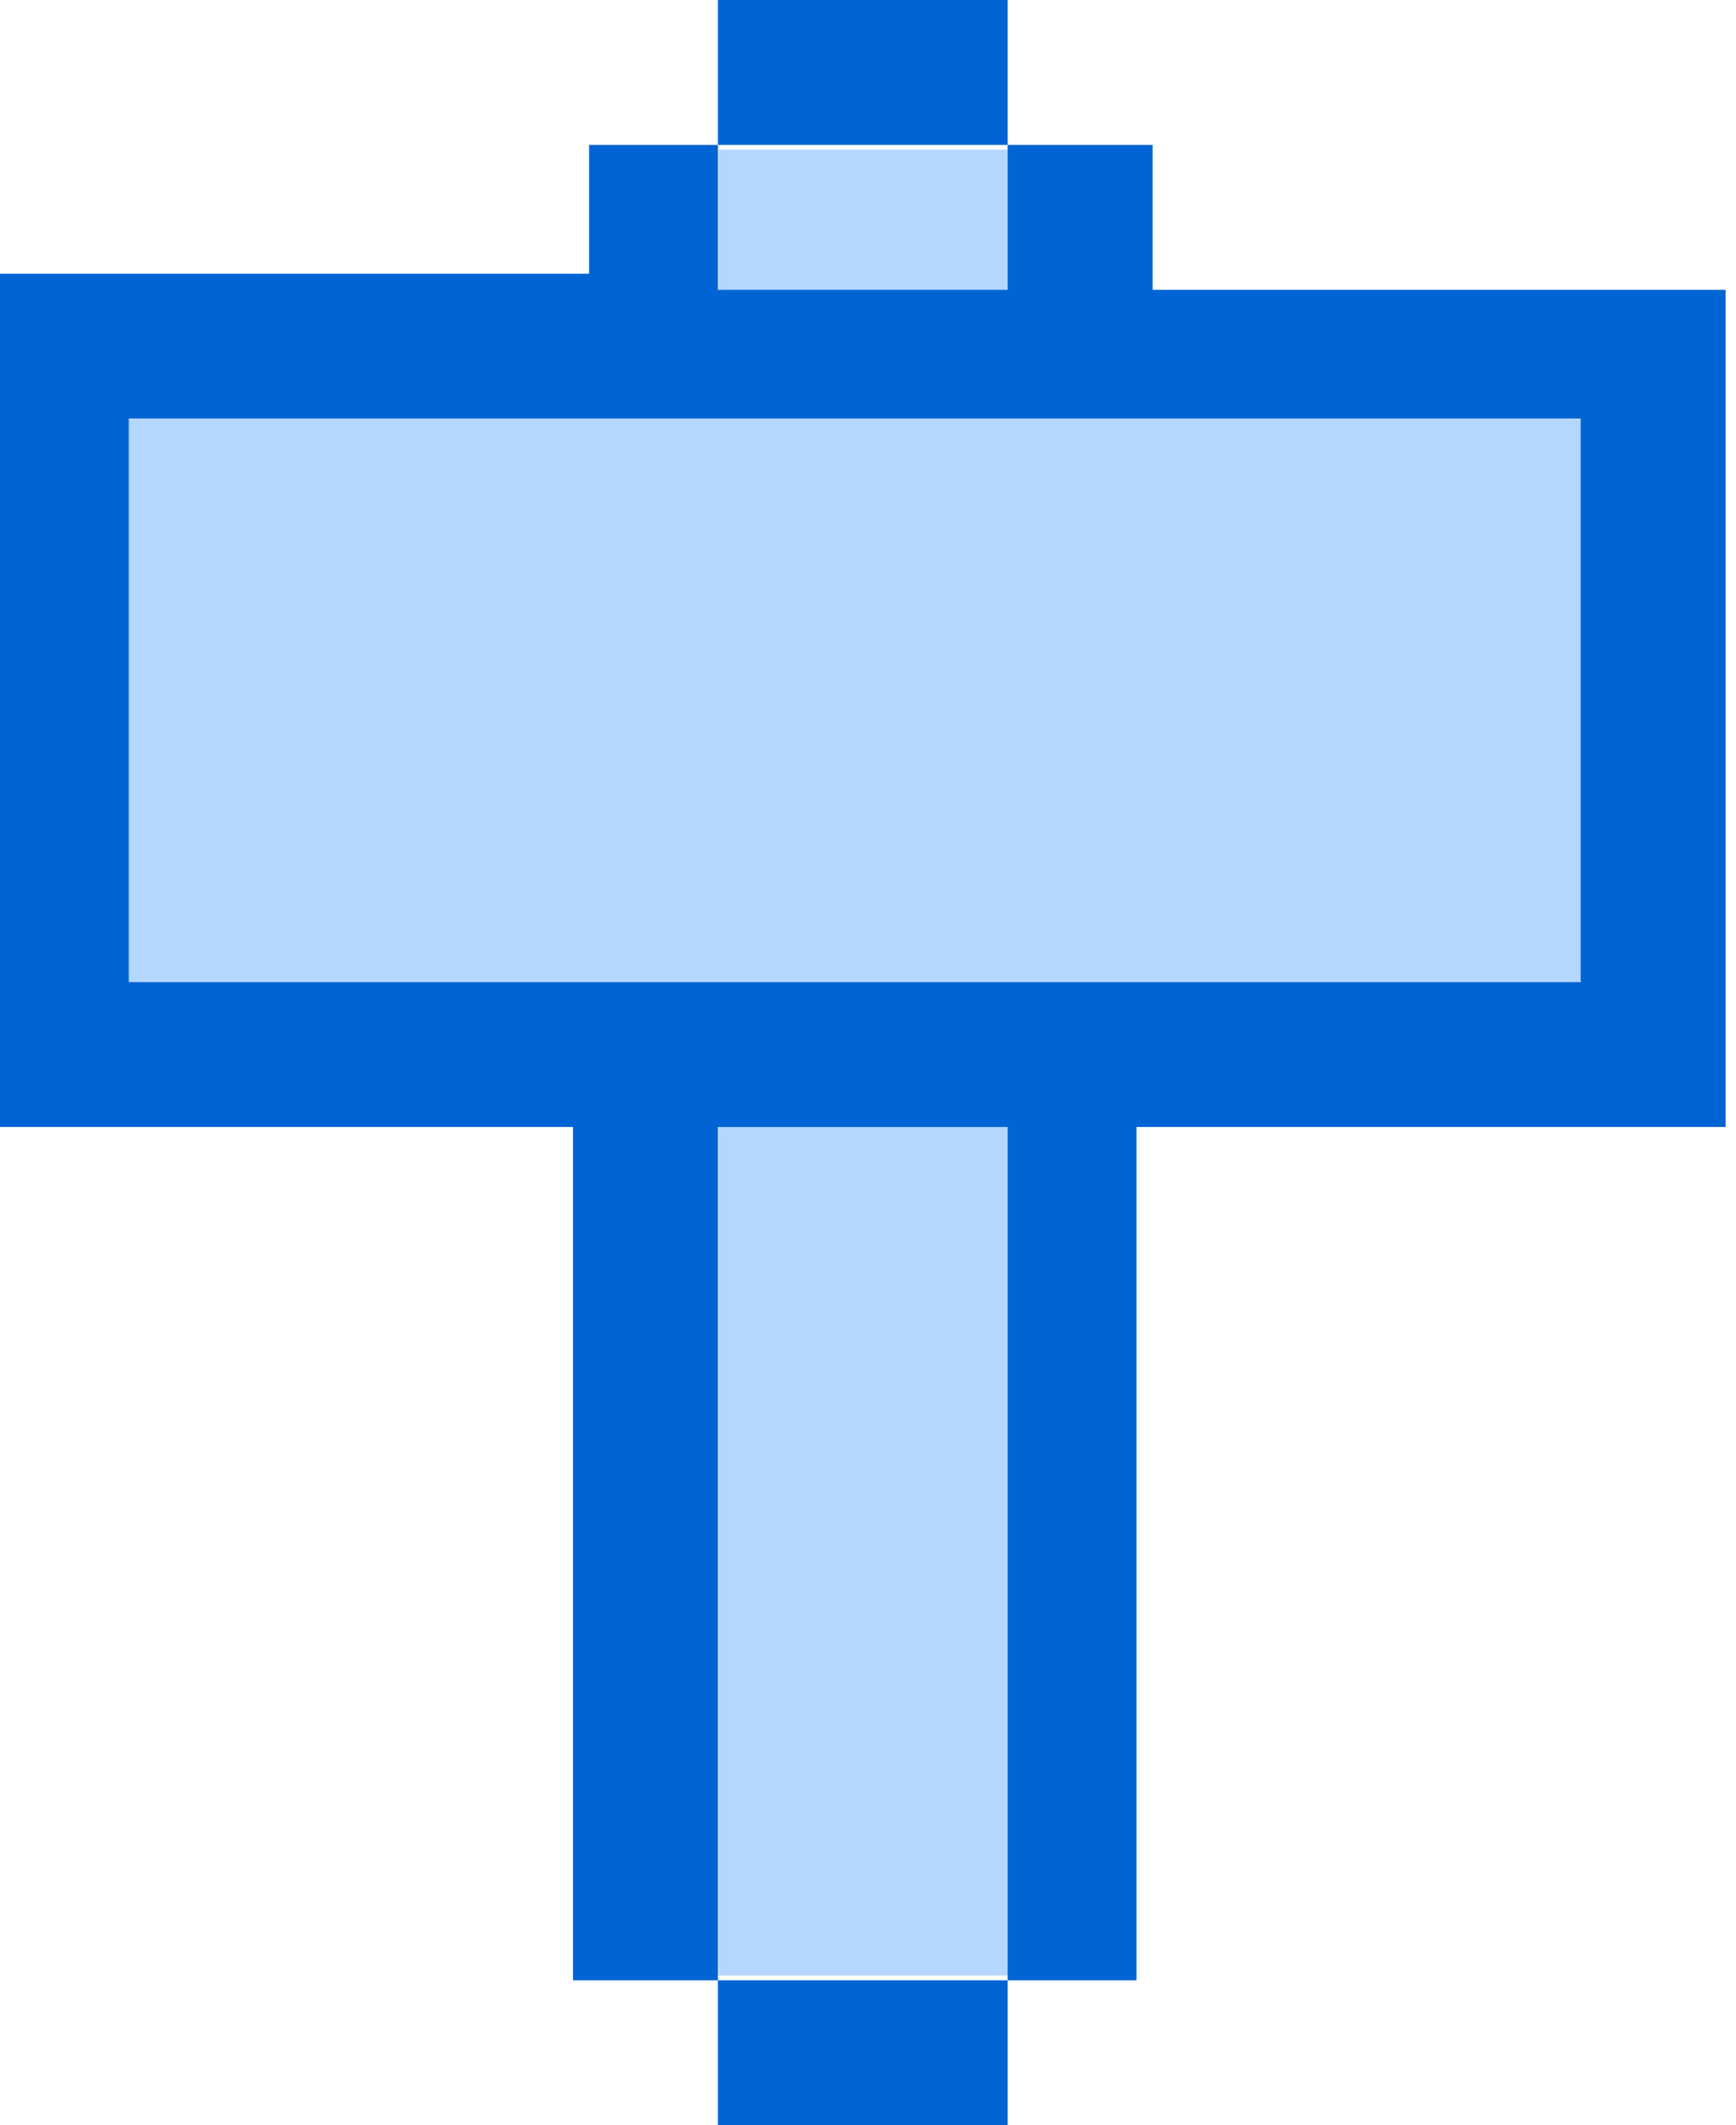<svg width="58" height="71" viewBox="0 0 58 71" fill="none" xmlns="http://www.w3.org/2000/svg">
<rect x="4" y="14" width="49" height="20" fill="#B3D7FF"/>
<rect x="24" y="5" width="10" height="6" fill="#B3D7FF"/>
<rect x="24" y="37" width="11" height="29" fill="#B3D7FF"/>
<path d="M33.667 4.841V0H23.985V4.841H33.667Z" fill="#0064D4"/>
<path d="M23.985 66.159V71H33.667V66.159H23.985Z" fill="#0064D4"/>
<path d="M42.811 9.682H38.508V4.841H33.667V9.682H23.985V4.841H19.682V9.144H0V37.651H19.144V66.159H23.985V37.651H33.667V66.159H37.97V37.651H57.651V9.682H42.811ZM52.811 18.691V32.811H4.303V13.985H52.811V18.691Z" fill="#0064D4"/>
</svg>
